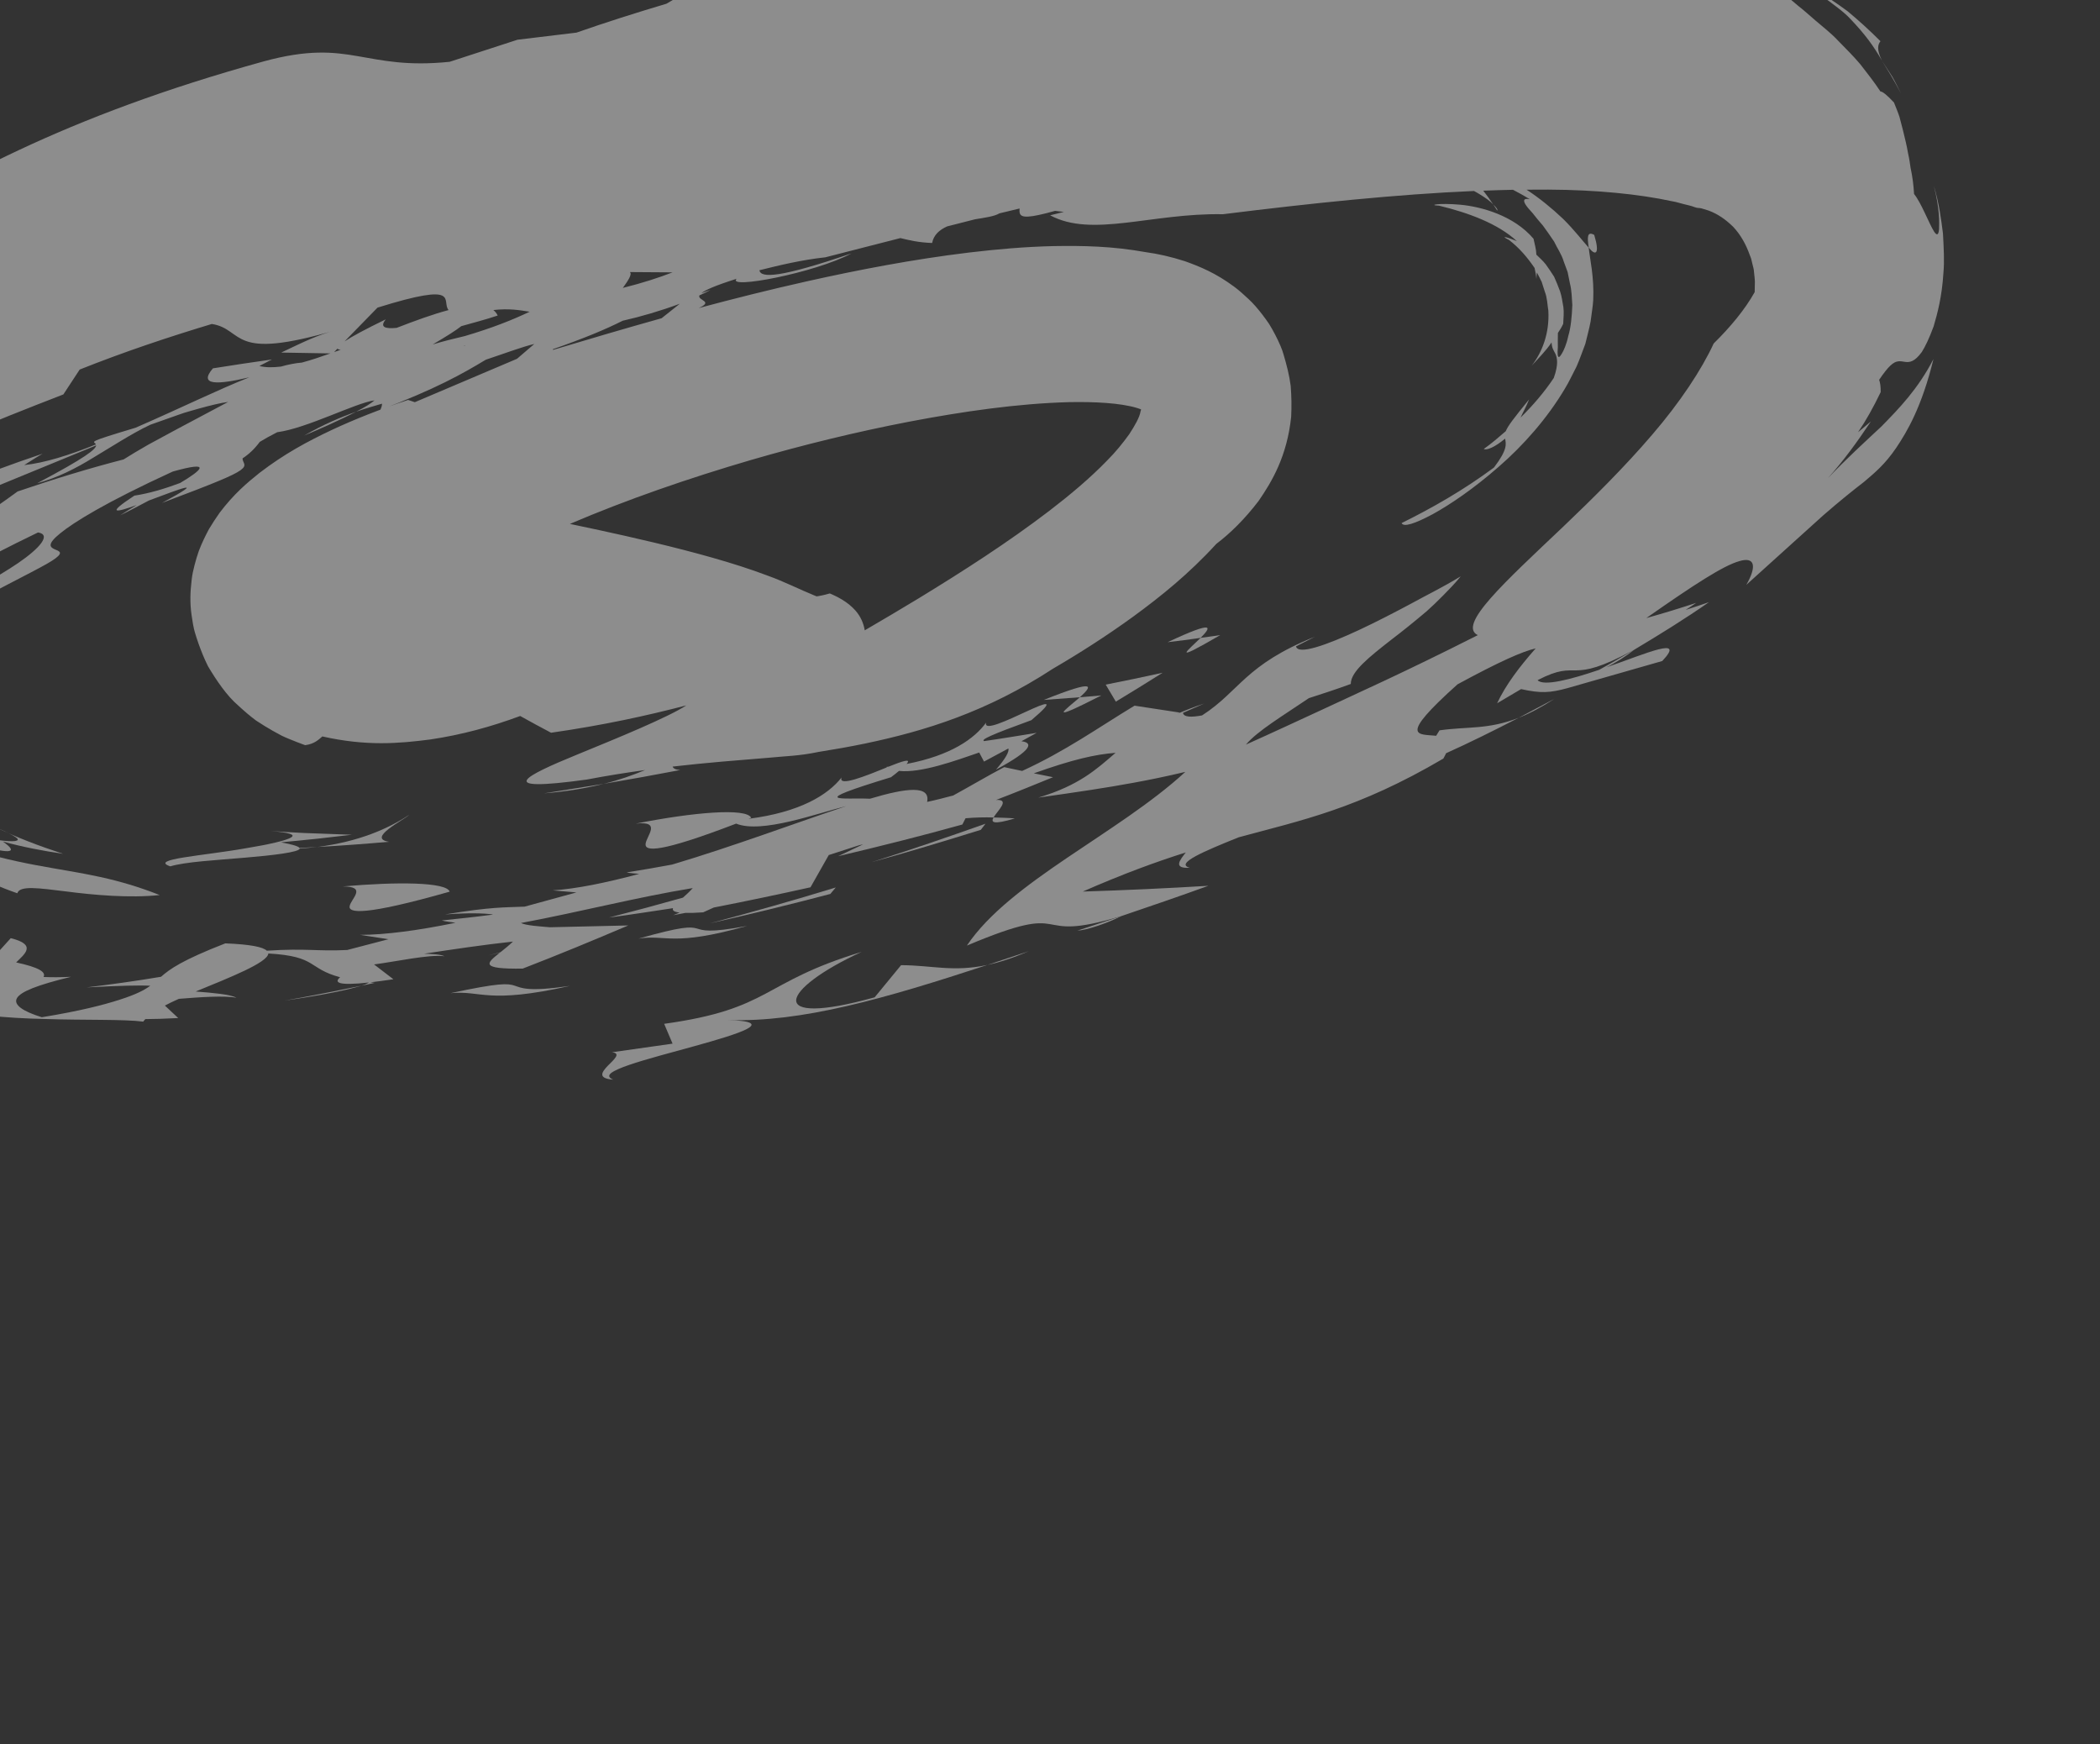 <svg width="908" height="754" viewBox="0 0 908 754" fill="none" xmlns="http://www.w3.org/2000/svg">
<rect x="0" y="0" width="908" height="754" fill="#333333" stroke="none"/>
<g opacity="0.44">
<path d="M148.142 383.246C158.958 383.207 151.751 388.599 151.182 391.73C150.528 394.712 157.122 396.13 194.443 385.494C193.012 381.334 171.747 381.159 148.142 383.246Z" fill="white"/>
<path d="M504.852 277.647C509.624 277.102 514.367 276.457 519.121 275.781C523.579 271.257 525.916 267.77 504.852 277.647Z" fill="white"/>
<path d="M527.609 274.584L519.122 275.781C513.836 281.022 505.374 287.509 527.609 274.584Z" fill="white"/>
<path d="M444.754 411.257C438.653 413.286 432.782 415.239 427.004 417.163C432.093 416.082 437.817 414.251 444.754 411.257Z" fill="white"/>
<path d="M378.179 431.188C330.443 444.45 337.333 427.738 372.553 411.539C328.819 424.79 333.902 436.146 287.166 442.643L290.805 451.212L264.556 454.942C268.743 455.329 265.503 458.064 262.735 460.835C260.171 463.546 258.292 466.272 265.154 466.771C263.082 465.923 262.966 464.951 264.263 463.894C265.751 462.782 268.483 461.618 272.157 460.363C279.465 457.87 290.239 455.069 300.152 452.323C319.989 446.825 336.362 441.668 314.689 440.998C346.664 442.069 382.285 431.844 427.004 417.165C412.068 420.383 403.054 417.312 389.604 417.285L378.179 431.188Z" fill="white"/>
<path d="M438.791 353.845C435.516 353.55 432.571 353.54 429.589 353.424C428.401 355.561 429.265 356.682 438.791 353.845Z" fill="white"/>
<path d="M156.266 426.179C145.233 428.438 134.18 430.651 123.045 432.589C141.091 430.045 151.051 427.709 156.266 426.179Z" fill="white"/>
<path d="M476.189 300.665L466.929 301.447C460.8 306.783 451.266 313.393 476.189 300.665Z" fill="white"/>
<path d="M451.296 302.607L466.928 301.452C472.041 296.757 474.767 293.224 451.296 302.607Z" fill="white"/>
<path d="M222.529 426.142C219.531 425.148 215.906 424.843 194.733 429.395C208.245 428.069 210.425 434.305 246.439 426.247C227.918 428.92 225.513 427.083 222.529 426.142Z" fill="white"/>
<path d="M361.367 383.688C343.289 389.242 325.097 394.377 306.835 399.217C324.287 395.297 341.687 391.061 359.019 386.487L361.367 383.688Z" fill="white"/>
<path d="M689.315 101.559C686.256 99.875 686.234 102.471 686.946 107.06C689.838 110.755 691.879 110.066 689.315 101.559Z" fill="white"/>
<path d="M645.672 88.415L647.36 91.021C647.776 90.701 646.932 89.667 645.672 88.415Z" fill="white"/>
<path d="M-81.963 303.632C-83.583 307.201 -84.665 312.681 -82.967 320.335C-82.928 320.574 -82.901 320.818 -82.827 321.087C-82.809 321.019 -82.769 321.076 -82.73 321.065C-80.48 328.29 -76.43 336.687 -68.486 345.881C-63.671 349.959 -60.754 351.548 -59.262 352.023C-56.556 354.629 -53.502 356.8 -50.606 358.523C-56.492 346.946 -65.246 336.029 -70.539 319.33C-69.669 320.283 -68.833 321.424 -67.584 323.002C-68.801 321.097 -70.13 319.164 -71.071 317.16C-72.42 312.149 -71.523 306.618 -69.239 301.728C-67.028 296.712 -63.692 292.058 -59.594 287.444C-51.336 278.251 -40.18 268.889 -24.136 259.325C-45.156 270.226 -58.815 279.552 -69.647 290.062C-69.313 289.177 -68.893 288.355 -68.53 287.493C-72.313 290.913 -74.323 292.507 -77.405 295.873C-78.699 297.749 -80.554 299.84 -81.963 303.632Z" fill="white"/>
<path d="M15.313 373.991C5.092 372.046 -6.178 369.55 -18.312 364.886C-30.21 360.025 -43.746 353.285 -54.463 339.379C-49.728 347.025 -44.611 352.545 -39.835 357.124C-35.037 361.696 -30.46 365.349 -25.904 368.779C-16.593 375.35 -7.365 381.043 7.478 386.191C8.566 382.697 16.912 383.99 28.671 385.42C40.327 386.94 56.15 388.369 69.045 386.962C60.077 383.437 52.006 381.068 43.367 379.16C34.756 377.267 25.562 375.917 15.313 373.991Z" fill="white"/>
<path d="M117.018 359.255C115.28 359.099 113.377 358.945 111.104 358.793C113.023 358.97 115.035 359.107 117.018 359.255Z" fill="white"/>
<path d="M121.465 364.176L137.346 362.595L152.127 360.893L131.446 360.14C126.444 359.923 121.68 359.61 117.023 359.255C125.191 359.991 127.735 360.811 125.965 361.995C123.893 363.396 115.855 365.164 106.53 366.699C87.962 370.015 64.243 371.385 73.624 374.556C80.222 372.581 93.51 371.883 105.854 370.812C118.155 369.787 129.37 368.428 129.583 366.876C132.177 366.668 135.052 366.432 137.21 366.173L129.521 366.623C129.112 365.904 126.621 365.119 121.465 364.176Z" fill="white"/>
<path d="M261.082 338.879L235.22 342.997C244.906 342.233 253.431 340.764 261.082 338.879Z" fill="white"/>
<path d="M484.789 396.08L465.851 402.348C469.536 402.238 478.961 399.103 484.789 396.08Z" fill="white"/>
<path d="M818.194 33.143L813.696 26.202C816.223 30.301 818.881 34.539 821.955 40.457C820.74 38.024 819.57 35.513 818.194 33.143Z" fill="white"/>
<path d="M656.665 310.312C661.169 308.58 666.241 305.892 672.184 302.093C666.88 304.902 661.693 307.651 656.665 310.312Z" fill="white"/>
<path d="M482.467 303.344C489.25 299.222 496.015 295.1 502.705 290.853C494.496 292.674 486.284 294.367 478.088 295.993L482.467 303.344Z" fill="white"/>
<path d="M276.089 405.801C288.315 403.914 290.582 409.458 323.055 400.302C289.469 406.673 314.141 395.059 276.089 405.801Z" fill="white"/>
<path d="M426.109 356.132C409.764 361.896 393.41 367.553 376.919 372.726C392.708 368.401 408.398 363.646 424.089 358.763L426.109 356.132Z" fill="white"/>
<path d="M153.963 178.022C147.568 180.256 140.204 183.331 131.501 188.307C137.333 185.903 146.873 181.675 153.963 178.022Z" fill="white"/>
<path d="M1.222 363.83C9.682 366.153 18.374 367.836 27.277 369.146C16.904 365.715 7.232 362.115 -2.063 357.544C7.488 361.793 9.317 363.17 6.471 363.618C3.664 363.968 -3.741 363.077 -11.732 360.953C-19.753 358.931 -28.288 355.564 -33.945 353.027C-39.647 350.581 -42.616 349.244 -40.33 352.749C-33.451 355.279 -19.651 362.434 -8.701 365.487C2.232 368.729 9.328 369.47 1.222 363.83Z" fill="white"/>
<path d="M168.21 363.935C158.353 362.469 174.671 354.537 176.974 352.248C167.86 358.306 155.176 363.876 137.206 366.18C147.549 365.612 157.886 364.854 168.21 363.935Z" fill="white"/>
<path d="M-193.113 398.98C-177.375 416.271 -157.476 429.15 -136.666 438.123C-124.196 440.411 -111.954 446.413 -97.036 451.177C-89.008 453.851 -80.319 455.854 -70.892 456.73C-71.966 456.468 -72.569 456.294 -73.409 456.015C-87.129 451.887 -90.959 449.227 -90.203 447.735C-89.402 446.36 -84.066 445.947 -79.344 445.26C-74.595 444.648 -70.419 443.979 -71.626 442.413C-72.226 441.63 -74.169 440.623 -78.036 439.273C-81.944 438.012 -87.745 436.139 -96.046 433.463C-89.932 437.342 -86.622 439.315 -90.103 440.204C-101.578 436.497 -115.566 430.433 -127.428 423.67C-130.357 421.847 -133.194 420.083 -135.872 418.413C-138.507 416.646 -140.921 414.683 -143.098 412.99C-147.485 409.695 -150.696 406.187 -152.561 403.837C-150.466 405.054 -148.471 406.211 -146.569 407.314C-144.668 408.309 -142.86 409.255 -141.135 410.154C-137.712 411.945 -134.715 413.842 -131.937 415.186C-126.426 418.124 -122.108 420.908 -118.296 422.971C-110.71 427.534 -105.254 430.395 -97.457 430.652C-76.883 437.687 -55.1 441.545 -45.318 444.474C-42.059 441.064 -32.684 438.444 -22.212 436.022C-14.591 438.51 2.462 440.222 19.49 440.553C36.565 441.127 53.62 440.6 61.951 441.696C62.105 441.341 62.584 440.968 62.861 440.599C66.638 440.581 71.106 440.468 77.062 440.142L71.286 434.745C73.15 433.77 75.132 432.813 77.335 431.84C86.441 431.105 96.98 430.355 102.225 431.371C99.615 429.891 92.017 429.255 84.629 428.666C99.515 422.539 115.673 416.216 116.034 412.229C137.387 413.455 132.839 418.683 147.062 422.506C144.395 424.747 145.931 426.266 159.512 424.777C158.832 425.203 157.954 425.637 156.268 426.173L162.043 424.923C161.257 424.831 160.733 424.769 160.139 424.702C163.02 424.369 166.176 423.959 170.097 423.372L161.739 416.962C170.854 415.809 185.549 412.533 192.18 413.42C190.59 412.659 187.233 412.418 183.345 412.337C196.235 410.379 208.929 408.488 221.782 407.086C220.002 408.818 218.1 410.324 216.375 411.696L211.135 413.071C213.026 412.624 214.486 412.282 216.134 411.892C210.3 416.487 207.298 419.016 225.989 418.773C241.385 412.836 256.582 406.528 271.674 400.107C260.217 400.374 248.785 400.64 237.795 400.894C233.228 400.484 227.616 400.177 225.241 399.06C251.967 394.022 275.253 387.926 299.541 383.954C298.199 385.479 296.669 386.85 295.29 388.087C284.664 391.092 273.994 393.959 263.291 396.701C272.551 395.488 281.753 394.015 291.013 392.636C290.599 393.615 291.418 394.26 293.86 394.533L291.101 395.675L296.307 394.689C298.257 394.738 300.667 394.682 304.047 394.44L308.614 392.367C322.574 389.64 336.51 386.706 350.438 383.62L358.342 369.677C363.134 368.128 367.414 366.746 371.518 365.421L373.177 365.052L362.378 370.175C380.322 365.936 398.256 361.445 416.106 356.476L417.478 353.773C421.764 353.396 425.698 353.313 429.603 353.424C431.309 350.456 436.994 345.542 430.691 345.851C438.934 342.692 447.118 339.359 455.303 336.017L447.006 334.338C463.836 328.357 473.475 326.152 482.346 325.48C474.158 332.523 466.68 339.539 448.94 344.841C466.431 342.35 477.962 340.666 490.209 338.401C497.024 337.158 504.101 335.713 512.518 333.714C483.421 360.463 436.676 381.086 418.058 408.822C466.105 388.541 443.346 408.58 484.803 396.08C497.381 391.809 509.957 387.502 522.492 382.965C504.313 384.069 486.22 384.894 468.187 385.455C485.467 377.868 499.764 372.636 512.704 368.554C510.261 371.756 506.94 375.587 514.443 375.175C507.779 373.409 520.844 367.934 535.549 362.011C562.634 354.648 586.963 349.792 624.097 327.948C624.601 327.075 624.886 326.391 625.273 325.646C635.23 321.17 645.582 316.041 656.676 310.316C643.374 315.514 634.694 314.025 622.417 315.758L620.967 318.104C613.402 317.276 603.952 319.378 630.204 295.865C648.447 285.971 658.259 281.643 663.993 280.334C657.073 288.167 651.079 296.044 647.326 304.048C651.419 301.629 654.703 299.688 657.685 297.927C666.217 299.826 670.227 299.549 677.656 297.534C685.191 295.379 696.525 292.136 718.723 285.788C729.08 274.801 712.126 282.411 694.502 288.538C698.366 286.709 703.243 283.591 706.645 280.885C701.585 283.814 696.558 286.813 691.461 289.583C679.2 293.781 667.333 296.825 664.816 294.063C683.511 284.405 677.279 296.813 706.645 280.885C717.491 274.407 728.306 267.727 738.927 260.341C735.558 261.46 732.237 262.652 728.877 263.672C730.324 262.78 731.713 261.823 733.386 260.653C726.18 263.032 719.013 265.223 711.844 267.211C732.605 252.673 745.238 244.487 752.076 242.597C758.837 240.57 759.67 244.87 755.059 252.866C770.657 238.776 780.891 229.532 788.259 222.874C796.001 216.143 801.224 212.005 805.987 208.32C810.646 204.352 814.898 200.918 819.863 193.646C824.706 186.439 830.988 175.779 835.994 155.234C829.248 168.278 821.126 176.578 813.511 184.356C805.62 191.714 798.111 198.603 790.334 206.753C796.963 199.381 803.092 190.994 808.921 182.225L803.368 186.888C806.832 181.796 810.018 176.099 813.173 169.53C813.208 167.002 812.924 165.402 812.507 164.21C816.518 158.256 818.693 156.447 820.754 156.223C822.787 155.959 824.494 157.146 826.842 156.058C828.014 155.509 829.357 154.386 830.967 152.167C832.447 149.816 834.156 146.303 836.071 141.085C837.661 135.721 839.669 128.31 840.293 118.05C840.78 112.986 840.435 107.269 840.101 100.947C839.295 94.65 838.4 87.683 836.128 80.278C838.752 90.311 838.505 96.289 838.412 99.096C838.155 101.937 837.344 101.77 836.258 100.115C834.116 96.749 830.733 87.685 827.603 83.866C827.403 80.279 826.949 76.426 826.099 72.579C825.849 70.774 825.587 68.87 824.941 65.925C824.492 63.201 823.714 60.018 822.814 56.342C822.331 54.497 821.825 52.547 821.287 50.5C820.641 48.495 819.763 46.48 818.916 44.313C815.778 40.931 813.905 39.527 813.073 39.561C810.365 35.412 807.273 31.558 804.321 27.731C801.219 24.057 797.848 20.771 794.704 17.533C791.66 14.255 788.073 11.559 785.073 8.951C782.323 6.566 779.749 4.26 777.559 2.572C773.133 -1.039 769.843 -4.11 768.363 -6.504C766.938 -8.721 767.275 -10.433 770.083 -11.448C777.244 -7.983 782.852 -5.191 787.64 -1.806C788.821 -0.951 789.947 -0.137 791.022 0.641C792.23 1.553 793.381 2.425 794.482 3.257C796.669 4.956 798.58 6.545 800.11 8.225C806.403 14.842 810.072 19.813 813.698 26.193C811.371 21.344 811.923 19.327 813.072 17.812C808.215 12.942 803.431 8.644 798.873 4.864C796.454 3.066 794.058 1.405 791.743 -0.157C789.701 -1.505 787.746 -2.801 785.867 -4.043C782.171 -6.184 778.779 -7.878 775.596 -9.453C772.391 -11.076 769.488 -12.302 766.872 -13.152C756.183 -17.092 749.154 -17.757 743.102 -18.096C731.069 -18.451 723.127 -17.102 701.676 -22.19C698.335 -23.345 694.51 -24.411 689.266 -25.249C687.349 -25.694 685.529 -26.119 683.378 -26.619L683.029 -25.867C677.737 -26.299 671.355 -26.587 663.374 -26.219C666.832 -25.147 670.019 -24.05 673.188 -22.778C638.918 -30.187 609.696 -31.395 582.524 -31.68C581.928 -31.826 581.081 -32.033 580.495 -32.177C577.381 -33.619 576.805 -35.266 576.549 -36.996C547.889 -38.271 535.941 -35.005 527.543 -31.639C515.616 -31.773 503.6 -31.848 490.92 -32.61L479.982 -21.742C479.114 -21.742 478.408 -21.743 477.548 -21.745L477.357 -19.111L476.899 -18.685C464.335 -28.188 430.321 -25.496 395.977 -25.019C373.154 -20.245 350.186 -14.903 327.642 -9.191C327.61 -9.189 327.55 -9.185 327.55 -9.185C326.231 -8.837 325.125 -8.543 323.927 -8.225C325.126 -8.547 326.232 -8.842 327.457 -9.17C311.816 -6.966 299.422 -5.782 316.431 -12.979C291.338 -4.935 302.143 -6.295 288.373 1.487C288.251 1.527 288.197 1.586 288.08 1.635C274.627 5.634 261.682 9.762 249.24 14.106C241.023 15.095 232.366 16.14 223.76 17.175C214.004 20.349 204.188 23.539 194.401 26.722C175.926 28.605 165.4 26.099 154.703 24.282C143.995 22.415 133.123 21.319 114.017 26.541C71.215 38.361 36.997 51.343 7.933 64.99C-21.131 78.642 -45.063 92.855 -67.269 108.173C-100.268 124.852 -126.606 142.414 -148.966 161.913C-171.225 181.56 -189.936 202.088 -205.622 229.505C-213.469 243.145 -220.241 258.147 -224.939 277.922C-229.482 297.529 -230.152 318.583 -224.976 339.554C-219.771 360.395 -209.217 381.342 -193.113 398.98ZM638.978 274.601C605.782 291.373 587.307 299.47 570.906 307.168C560.577 311.921 551.003 316.414 538.718 321.918C543.73 315.977 554.798 309.406 565.925 301.84C571.289 300.085 577.114 298.267 584.055 295.703C584.007 290.365 591.996 284.06 601.715 276.468C606.597 272.767 611.857 268.493 616.832 264.294C619.294 262.074 621.672 259.825 623.869 257.569C625.902 255.487 629.276 252.132 631.581 249.172C623.638 254.025 617.67 256.826 610.157 260.96C602.816 264.888 594.986 268.915 587.755 272.308C573.278 279.056 561.23 283.249 560.365 279.463L568.633 275.236C538.149 287.481 536.173 298.697 519.755 309.297C515.042 310.172 511.823 310.092 511.496 308.197L520.694 304.168C516.232 305.636 512.321 307.185 508.828 308.719L510.131 308.077L490.557 305.089C474.801 314.619 460.609 324.797 441.957 333.311L434.197 331.659C426.675 335.638 419.494 339.911 412.154 343.922C408.513 344.887 404.84 345.848 400.862 346.695C402.374 339.491 392.236 340.508 376.151 345.322C364.681 344.751 347.455 347.563 385.259 336.027C386.714 334.939 387.794 334.065 388.707 333.297C398.217 334.314 412.897 328.946 423.39 325.345L425.471 329.262L436.004 323.599C436.412 324.937 434.94 327.765 430.644 332.748C447.014 323.91 446.522 321.102 441.658 320.466L448.227 316.838C440.625 318.031 433.111 319.353 425.518 320.405C423.997 319.806 428.208 317.795 445.965 311.35C468.904 291.878 424.024 320.423 426.381 312.402C421.349 319.353 411.173 326.607 391.988 330.295C394.281 327.666 390.098 329.098 384.234 331.444C383.856 331.499 383.533 331.579 383.239 331.588C383.324 331.655 383.436 331.678 383.521 331.728C374.555 335.406 362.293 340.369 363.892 336.133C357.929 343.699 345.897 351.16 323.669 353.996C324.061 353.842 324.407 353.712 324.801 353.556C322.735 349.205 299.818 351.126 274.908 356.088C286.422 354.805 279.353 361.502 279.134 364.957C278.89 368.1 285.025 368.846 318.289 356.089C329.432 360.572 353.475 351.538 365.841 348.54C344.72 355.538 316.793 366.013 290.646 373.781C284.139 375.005 278.092 376.031 270.936 377.18C272.364 377.547 274.599 377.594 276.376 377.811C262.145 381.637 249.024 384.318 238.974 384.945L249.243 385.832C241.821 387.868 234.252 389.94 226.83 391.977C218.114 392.36 212.816 391.984 192.385 395.35C202.791 394.619 208.986 394.794 213.146 395.36C212.961 395.406 212.815 395.442 212.666 395.479C205.477 396.435 198.864 397.12 191.007 397.951C192.542 398.434 195.028 398.599 196.93 398.958C181.14 402.208 166.671 404.18 155.675 404.177L167.951 406.067L150.109 410.722C136.802 411.364 132.967 409.912 115.359 411.02C113.755 409.459 108.489 408.297 97.422 407.857C78.847 415.076 73.405 418.957 69.633 422.297C58.974 424.093 48.24 425.59 37.449 426.886C52.237 426.132 60.511 425.92 64.979 426.185C62.427 428.057 58.808 429.955 51.798 432.191C44.788 434.47 34.414 437.135 18.072 439.793C9.911 437.255 5.734 434.434 7.303 431.584C8.867 428.737 16.159 425.844 30.735 422.312C25.889 422.574 22.173 422.511 18.837 422.391C19.993 420.231 16.764 418.214 6.979 416.1C10.495 412.581 16.241 408.45 4.648 405.615L-4.363 415.561C-17.718 418.742 -24.658 421.179 -29.071 423.252C-34.22 422.296 -39.346 421.324 -44.443 420.076C-49.543 418.959 -54.61 417.716 -59.63 416.253C-52.76 420.068 -45.678 423.292 -38.462 426.723C-53.651 424.833 -67.524 420.992 -80.367 416.519C-78.542 416.491 -77.114 416.469 -75.099 416.438C-89.822 413.278 -96.894 409.949 -99.693 407.696C-102.509 405.459 -101.111 404.097 -98.77 402.828C-93.98 400.327 -85.978 398.029 -96.963 391.032C-103.3 394.733 -110.005 398.109 -117.16 401.032C-119.375 399.946 -121.583 398.847 -123.883 397.855C-128.115 398.131 -127.583 400.293 -124.152 403.612C-127.615 401.582 -130.872 399.076 -134.1 396.635C-137.401 394.338 -140.366 391.466 -143.361 388.77C-144.578 384.081 -144.292 379.262 -144.594 373.535C-158.6 363.162 -164.05 352.112 -166.664 353.744C-172.119 340.824 -172.571 332.146 -171.654 328.261C-170.654 324.288 -168.735 324.931 -165.82 328.482C-164.759 327.385 -164.286 329.436 -163.3 332.441C-163.527 331.513 -163.756 330.569 -163.99 329.612C-164.088 328.635 -164.192 327.645 -164.294 326.645C-164.499 324.643 -164.71 322.598 -164.924 320.525C-164.66 316.377 -164.926 312.053 -163.918 307.896C-162.696 299.45 -159.215 291.68 -155.571 285.024C-153.462 281.834 -151.548 278.9 -149.561 276.505C-147.419 274.177 -145.434 272.286 -143.661 270.965C-140.162 268.288 -137.036 268.166 -135.562 270.882C-125.166 256.267 -112.483 244.457 -99.687 234.482C-86.874 224.436 -73.474 216.407 -60.066 209.033C-33.013 194.491 -5.212 183.143 27.401 170.527L34.454 159.776C53.666 152.119 72.482 145.832 91.586 140.07C98.67 141.149 100.582 145.393 106.5 147.479C112.409 149.563 122.257 149.464 145.465 142.667C137.075 144.922 131.905 147.531 121.582 152.428L142.849 152.795C138.566 154.319 134.399 155.732 130.504 156.761C127.823 156.971 124.721 157.571 121.439 158.493C117.95 158.905 114.769 158.926 112.164 158.222L117.567 155.419C109.078 156.608 100.58 157.896 92.065 159.248C85.603 166.774 94.092 166.389 107.807 163.119C93.394 168.865 79.86 175.659 58.597 184.931C36.538 191.553 40.698 190.663 41.496 192.128C29.858 196.865 19.081 200.164 10.486 201.068C13.1 199.423 15.667 197.731 18.432 196.148C4.701 200.764 -9.395 205.931 -23.279 211.777C-28.375 219.286 -21.379 218.034 -8.877 213.291C2.79 208.5 21.811 200.686 41.593 192.559C41.369 194.255 37.212 197.758 16.007 208.959C25.156 206.438 32.691 202.56 40.381 197.839C44.279 195.473 48.264 193.049 52.313 190.59C56.424 188.136 60.817 185.581 65.008 183.63C69.121 182.176 73.105 180.765 76.894 179.426C77.819 179.111 78.731 178.796 79.63 178.486C80.349 178.275 81.057 178.067 81.752 177.859C83.148 177.461 84.498 177.074 85.796 176.703C91.001 175.26 95.408 174.181 98.635 173.777C92.126 177.24 84.334 181.38 76.862 185.353C72.458 187.734 68.151 190.064 64.173 192.215C60.087 194.557 56.423 196.728 53.441 198.629C38.812 202.401 23.48 207.06 7.6 212.483C-2.384 219.885 -22.606 233.148 -35.023 244.592C-47.682 255.999 -53.952 264.935 -47.182 262.678C-48.729 265.962 -43.86 262.651 -36.872 257.875C-36.807 257.86 -36.739 257.82 -36.667 257.786C-42.65 262.833 -46.921 266.476 -50.783 270.066C-38.77 260.713 -24.931 251.937 -10.244 243.845C-8.602 243.896 -8.73 245.126 -11.159 248.47C-8.456 245.466 -5.249 242.584 -2.216 239.491C4.011 236.266 10.356 233.153 16.442 230.201C22.349 231.126 17.146 237.045 7.907 243.387C-1.44 249.754 -15.166 257.255 -28.194 262.878C-41.08 276.059 -28.569 267.193 -16.248 260.117C-10.079 256.556 -4.068 253.302 -1.923 252.611C0.23 251.933 -1.725 253.505 -10.821 260.127C11.08 248.519 20.422 244.139 24.031 241.371C27.574 238.692 25.408 238.262 23.553 237.438C21.72 236.586 20.137 235.35 26.023 230.591C31.81 225.864 45.532 217.252 74.699 203.87C92.101 198.981 87.165 203.301 77.897 208.807C71.431 211.239 64.571 213.31 58.103 214.283C45.122 222.803 50.745 221.374 59.106 218.352C56.784 219.718 54.416 221.185 51.97 222.787C55.351 221.172 59.759 218.844 64.416 216.373C77.294 211.589 90.656 206.286 70.026 217.444C92.237 209.082 100.74 205.654 104.017 203.283C107.201 200.989 104.838 200.143 104.872 198.179C107.621 196.384 110.035 194.126 112.318 191.047C114.228 189.87 116.8 188.416 119.861 186.862C132.782 185.166 153.731 174.176 161.917 173.095C160.467 174.379 157.808 176.042 153.949 178.008C158.092 176.591 161.798 175.513 165.18 174.524C165.18 175.203 165.002 176.044 164.415 177.243C188.595 168.044 199.818 161.698 210.046 155.522C217.975 152.886 225.994 149.868 231.008 148.717L223.542 155.123C208.045 161.702 193.402 167.92 179.359 173.883L176.452 172.905C164.592 176.851 153.703 181.088 143.265 185.977C132.813 190.922 122.874 196.263 112.167 204.477C106.765 208.8 101.157 213.519 94.992 221.644C93.364 223.943 91.8 226.341 90.342 228.77C88.727 231.784 87.251 234.831 85.947 238.245C85.263 240.223 84.657 242.245 84.128 244.283C83.603 246.32 83.131 248.272 82.852 250.846C82.268 255.728 82.053 260.54 82.828 265.897C82.998 267.205 83.203 268.505 83.443 269.801C83.673 271.028 83.985 272.591 84.212 273.231C84.704 274.912 85.247 276.595 85.837 278.267C87.031 281.609 88.363 284.916 89.951 288.076C93.566 294.163 98.118 300.866 102.992 305.011C105.436 307.287 108.073 309.553 110.677 311.495C113.047 313.065 115.493 314.572 118 315.994L121.796 318.063C123.028 318.684 124.03 319.051 125.172 319.545C127.395 320.464 129.656 321.343 131.941 322.173C135.857 321.645 137.619 319.912 139.383 318.394C158.287 322.648 172.399 321.486 186.108 319.695C199.672 317.688 212.347 314.205 224.92 309.552C229.366 312.056 233.75 314.392 238.273 316.794C261.012 313.524 279.67 309.42 296.748 304.972C288.76 310.179 266.874 319.136 249.726 326.16C226.922 335.47 212.821 342.66 253.669 337.042C262.39 335.367 270.79 334.059 278.935 332.931C273.586 335.133 267.773 337.238 261.078 338.875C272.122 337.01 283.151 335.017 294.174 332.904C291.953 332.784 291.112 332.197 290.835 331.427C305.336 329.741 319.094 328.694 332.6 327.589C339.499 326.884 345.536 326.865 353.939 325.089C360.676 324.019 367.259 322.86 373.865 321.499C400.21 316.005 426.766 307.724 455.276 289.109C466.48 282.578 478.149 275.17 490.013 266.562C501.871 257.886 513.954 248.213 525.953 235.111C531.96 230.559 538.183 224.453 544.187 216.598C550.034 208.114 556.496 197.195 558.276 180.202C558.496 175.815 558.432 171.298 558.068 166.818C557.497 162.321 556.316 157.695 554.963 153.195C554.522 151.367 552.97 147.762 551.344 144.666C550.532 143.11 549.659 141.545 548.748 140.08C547.854 138.755 546.912 137.447 545.929 136.163C543.971 133.599 541.757 131.017 539.833 129.281C537.873 127.43 535.562 125.353 533.63 123.948C525.502 117.934 518.734 115.237 512.345 112.934C506.322 110.994 500.631 109.726 495.494 109.029C480.809 106.388 468.227 106.196 455.621 106.395C443.107 106.676 430.988 107.759 418.935 109.189C394.894 112.1 371.332 116.608 348.675 121.676C332.558 125.284 316.957 129.213 302.105 133.194C308.788 130.194 301.527 129.968 302.401 127.723C304.063 126.946 305.83 126.176 307.16 125.354C305.678 125.889 304.604 126.276 303.265 126.761C304.867 125.445 309.022 123.52 318.495 120.53C314.077 125.259 352.409 118.01 368.189 109.548C337.342 120.105 328.888 120.346 328.365 116.839C337.12 114.657 346.59 112.359 356.862 111.249C367.889 108.421 378.636 105.67 389.322 102.932C393.216 103.89 397.151 104.84 403.042 105.051C403.698 101.541 406.203 99.385 409.503 97.89C413.551 96.859 417.507 95.85 421.554 94.818C425.895 94.088 429.898 93.583 432.132 92.245C435.038 91.546 437.955 90.844 440.846 90.147C440.796 90.992 440.754 91.788 441.018 92.403C441.767 94.135 444.72 94.382 456.2 91.167L459.99 91.618L454.06 93.086C472.219 102.878 497.93 92.043 528.778 92.618C567.304 87.816 603.982 84.007 637.317 82.57C638.11 83.018 638.978 83.45 639.673 83.925C642.357 85.544 644.439 87.054 645.66 88.415C644.335 86.382 642.86 84.409 641.342 82.444C645.671 82.282 649.986 82.129 654.192 82.053C656.652 83.325 659.074 84.668 661.439 86.118C658.765 85.606 658.446 86.636 659.721 88.599C660.356 89.591 661.412 90.784 662.732 92.215C663.939 93.797 665.43 95.594 667.126 97.526C668.676 99.607 670.305 101.993 671.988 104.48C673.269 107.26 675.181 109.852 676.118 113.024L677.817 117.635L678.792 122.466C679.622 125.641 679.601 128.85 679.844 131.885C679.64 136.973 679.201 141.622 678.1 145.247C677.307 148.947 676.102 151.651 675.177 153.105C674.292 154.574 673.707 154.797 673.528 153.411C673.44 152.719 673.452 151.626 673.584 150.096C673.585 148.528 673.526 146.473 673.608 143.945C674.499 142.667 675.285 141.353 675.901 139.994C675.995 137.542 676.295 135.14 675.981 132.795C675.538 130.422 675.282 128.065 674.52 125.884C673.697 123.704 672.865 121.602 671.966 119.628C670.771 117.754 669.57 115.985 668.391 114.335C667.146 112.721 665.598 111.405 664.3 110.106C664.225 107.622 663.533 105.54 663.063 103.211C654.575 93.199 640.557 89.354 631.38 88.501C622.048 87.689 617.125 88.699 622.196 88.914C634.726 91.93 647.693 96.662 655.852 104.26C650.769 102.134 648.806 101.942 652.403 103.707C656.885 107.113 660.486 111.392 663.526 115.864C663.908 117.531 664.19 119.093 664.295 120.599L664.525 117.802C665.217 119.164 665.965 120.499 666.593 121.86C667.048 123.283 667.497 124.69 667.941 126.075C669.031 128.825 669.029 131.661 669.471 134.322C670.019 143.991 666.85 152.256 662.233 158.155C665.129 154.926 668.468 151.689 670.866 148.04C671.021 150.731 671.784 151.398 672.568 153.056C673.248 154.685 673.987 157.352 671.817 163.424C667.659 169.642 662.754 175.334 657.469 180.528C658.569 178.09 659.866 175.953 661.153 172.679C654.597 180.745 651.954 184.148 651.072 186.406C647.957 189.105 644.896 191.752 641.566 194.093C642.727 194.839 646.377 193.327 650.773 189.642C651.179 191.927 651.984 194.205 645.977 202.121C632.712 211.982 618.93 219.777 606.015 226.154C606.923 228.012 611.67 226.452 619.391 222.353C627.003 218.188 637.345 211.163 647.954 201.854C658.637 192.615 669.03 180.823 676.574 168.123C678.522 164.97 679.984 161.645 681.678 158.452C683.121 155.182 684.232 151.855 685.475 148.65C686.242 145.337 687.172 142.133 687.747 138.974C688.113 135.779 688.715 132.731 688.878 129.768C689.341 119.753 687.416 111.866 686.928 107.063C684.464 104.387 680.791 99.498 675.826 94.599C671.155 90.17 665.66 85.65 660.083 82.022C663.22 81.999 666.395 81.945 669.457 81.974C690.054 82.07 708.644 83.903 722.941 87.004C724.925 87.308 726.27 87.836 727.938 88.224C729.518 88.641 731.328 88.987 732.507 89.475L733.514 89.802L734.188 89.893C734.646 89.963 735.138 89.933 735.636 90.076L738.574 90.969C742.526 92.356 746.147 94.858 749.406 98.075C752.609 101.466 754.964 105.706 756.591 110.338C757.118 111.503 757.421 112.687 757.649 113.895C757.918 115.107 758.376 116.333 758.4 117.647C758.5 118.923 758.761 120.395 758.774 121.83L758.693 126.289C754.463 133.856 748.234 141.339 740.966 148.499C735.719 159.897 726.347 174.013 714.439 187.864C702.588 201.749 688.703 215.506 675.968 227.645C650.422 251.878 630.064 270.296 638.978 274.601ZM286.067 137.585C268.912 142.381 253.136 147.078 239.119 151.265C239.112 151.168 239.086 151.072 239.044 150.983C252.712 146.225 262.039 142.308 269.245 138.667C276.845 136.971 285.793 134.36 293.943 131.322L286.067 137.585ZM229.004 134.769C221.778 138.234 212.921 141.771 201.014 145.284C196.15 146.431 191.425 147.59 187.088 148.927C193.26 145.305 197.156 142.826 199.477 141.003C204.695 139.542 210.251 138.088 215.193 136.416C214.75 135.441 214.101 134.676 213.311 134.048C220.156 133.284 224.397 134.06 229.004 134.769ZM269.307 124.473C271.59 121.317 273.408 118.583 272.369 117.627L290.792 117.752C284.917 120.037 277.999 122.302 269.307 124.473ZM193.962 134.053C187.256 135.828 179.532 138.629 171.501 141.752C166.642 142.222 163.993 141.519 166.808 138.059C157.695 142.473 152.079 145.536 148.984 147.597L163.226 133.004C200.043 121.526 190.608 130.235 193.962 134.053ZM147.318 151.207C146.344 151.565 145.431 151.872 144.474 152.218L145.943 150.714C146.075 151.014 146.551 151.173 147.318 151.207ZM200.481 149.575C200.703 149.465 200.869 149.381 201.12 149.259L200.908 149.489C200.725 149.525 200.605 149.551 200.481 149.575ZM500.698 171.51C500.658 171.525 500.645 171.53 500.587 171.554C500.577 171.557 500.571 171.561 500.558 171.566C500.561 171.564 500.561 171.564 500.564 171.562C500.593 171.55 500.635 171.533 500.674 171.518L500.698 171.51ZM500.566 171.56C500.574 171.559 500.575 171.554 500.585 171.551L500.655 171.527C500.606 171.545 500.593 171.55 500.566 171.56ZM139.365 258.987C139.219 259.022 139.173 259.034 139.365 258.987V258.987ZM324.713 198.875C347.093 192.381 370.068 186.742 393.24 182.284C416.346 177.886 439.924 174.464 462.274 173.859C467.811 173.752 473.239 173.842 478.328 174.222C483.367 174.587 488.214 175.345 491.439 176.331C492.079 176.582 493.006 176.778 493.366 176.985C493.351 177.229 493.3 177.506 493.144 177.846C492.835 180.242 490.657 184.078 488.233 187.766C485.52 191.531 482.375 195.444 478.604 199.199C471.252 206.782 462.631 214.004 453.697 220.855C435.735 234.571 416.397 246.971 397.187 258.698C389.414 263.426 381.65 267.983 373.905 272.514C373.349 269.26 372.015 266.399 369.882 263.967C368.29 262.152 366.299 260.552 363.964 259.149C362.797 258.449 361.544 257.797 360.214 257.191L359.202 256.745C358.96 256.722 359.017 256.495 358.527 256.634L357.01 257.05C355.986 257.307 354.941 257.534 353.886 257.712L353.101 257.835L352.791 257.711L352.171 257.459C345.546 254.78 339.346 251.542 331.837 248.84C324.467 246.052 316.403 243.492 308.085 241.129C291.443 236.398 273.816 232.398 258.974 229.17C254.488 228.207 250.304 227.318 246.426 226.506C271.038 215.993 297.601 206.813 324.713 198.875ZM163.01 37.672C162.979 37.682 162.862 37.717 162.862 37.717C161.758 38.121 160.717 38.501 159.707 38.872C160.717 38.501 161.758 38.121 162.831 37.727C162.829 37.729 162.979 37.682 163.01 37.672Z" fill="white"/>
</g>
</svg>
